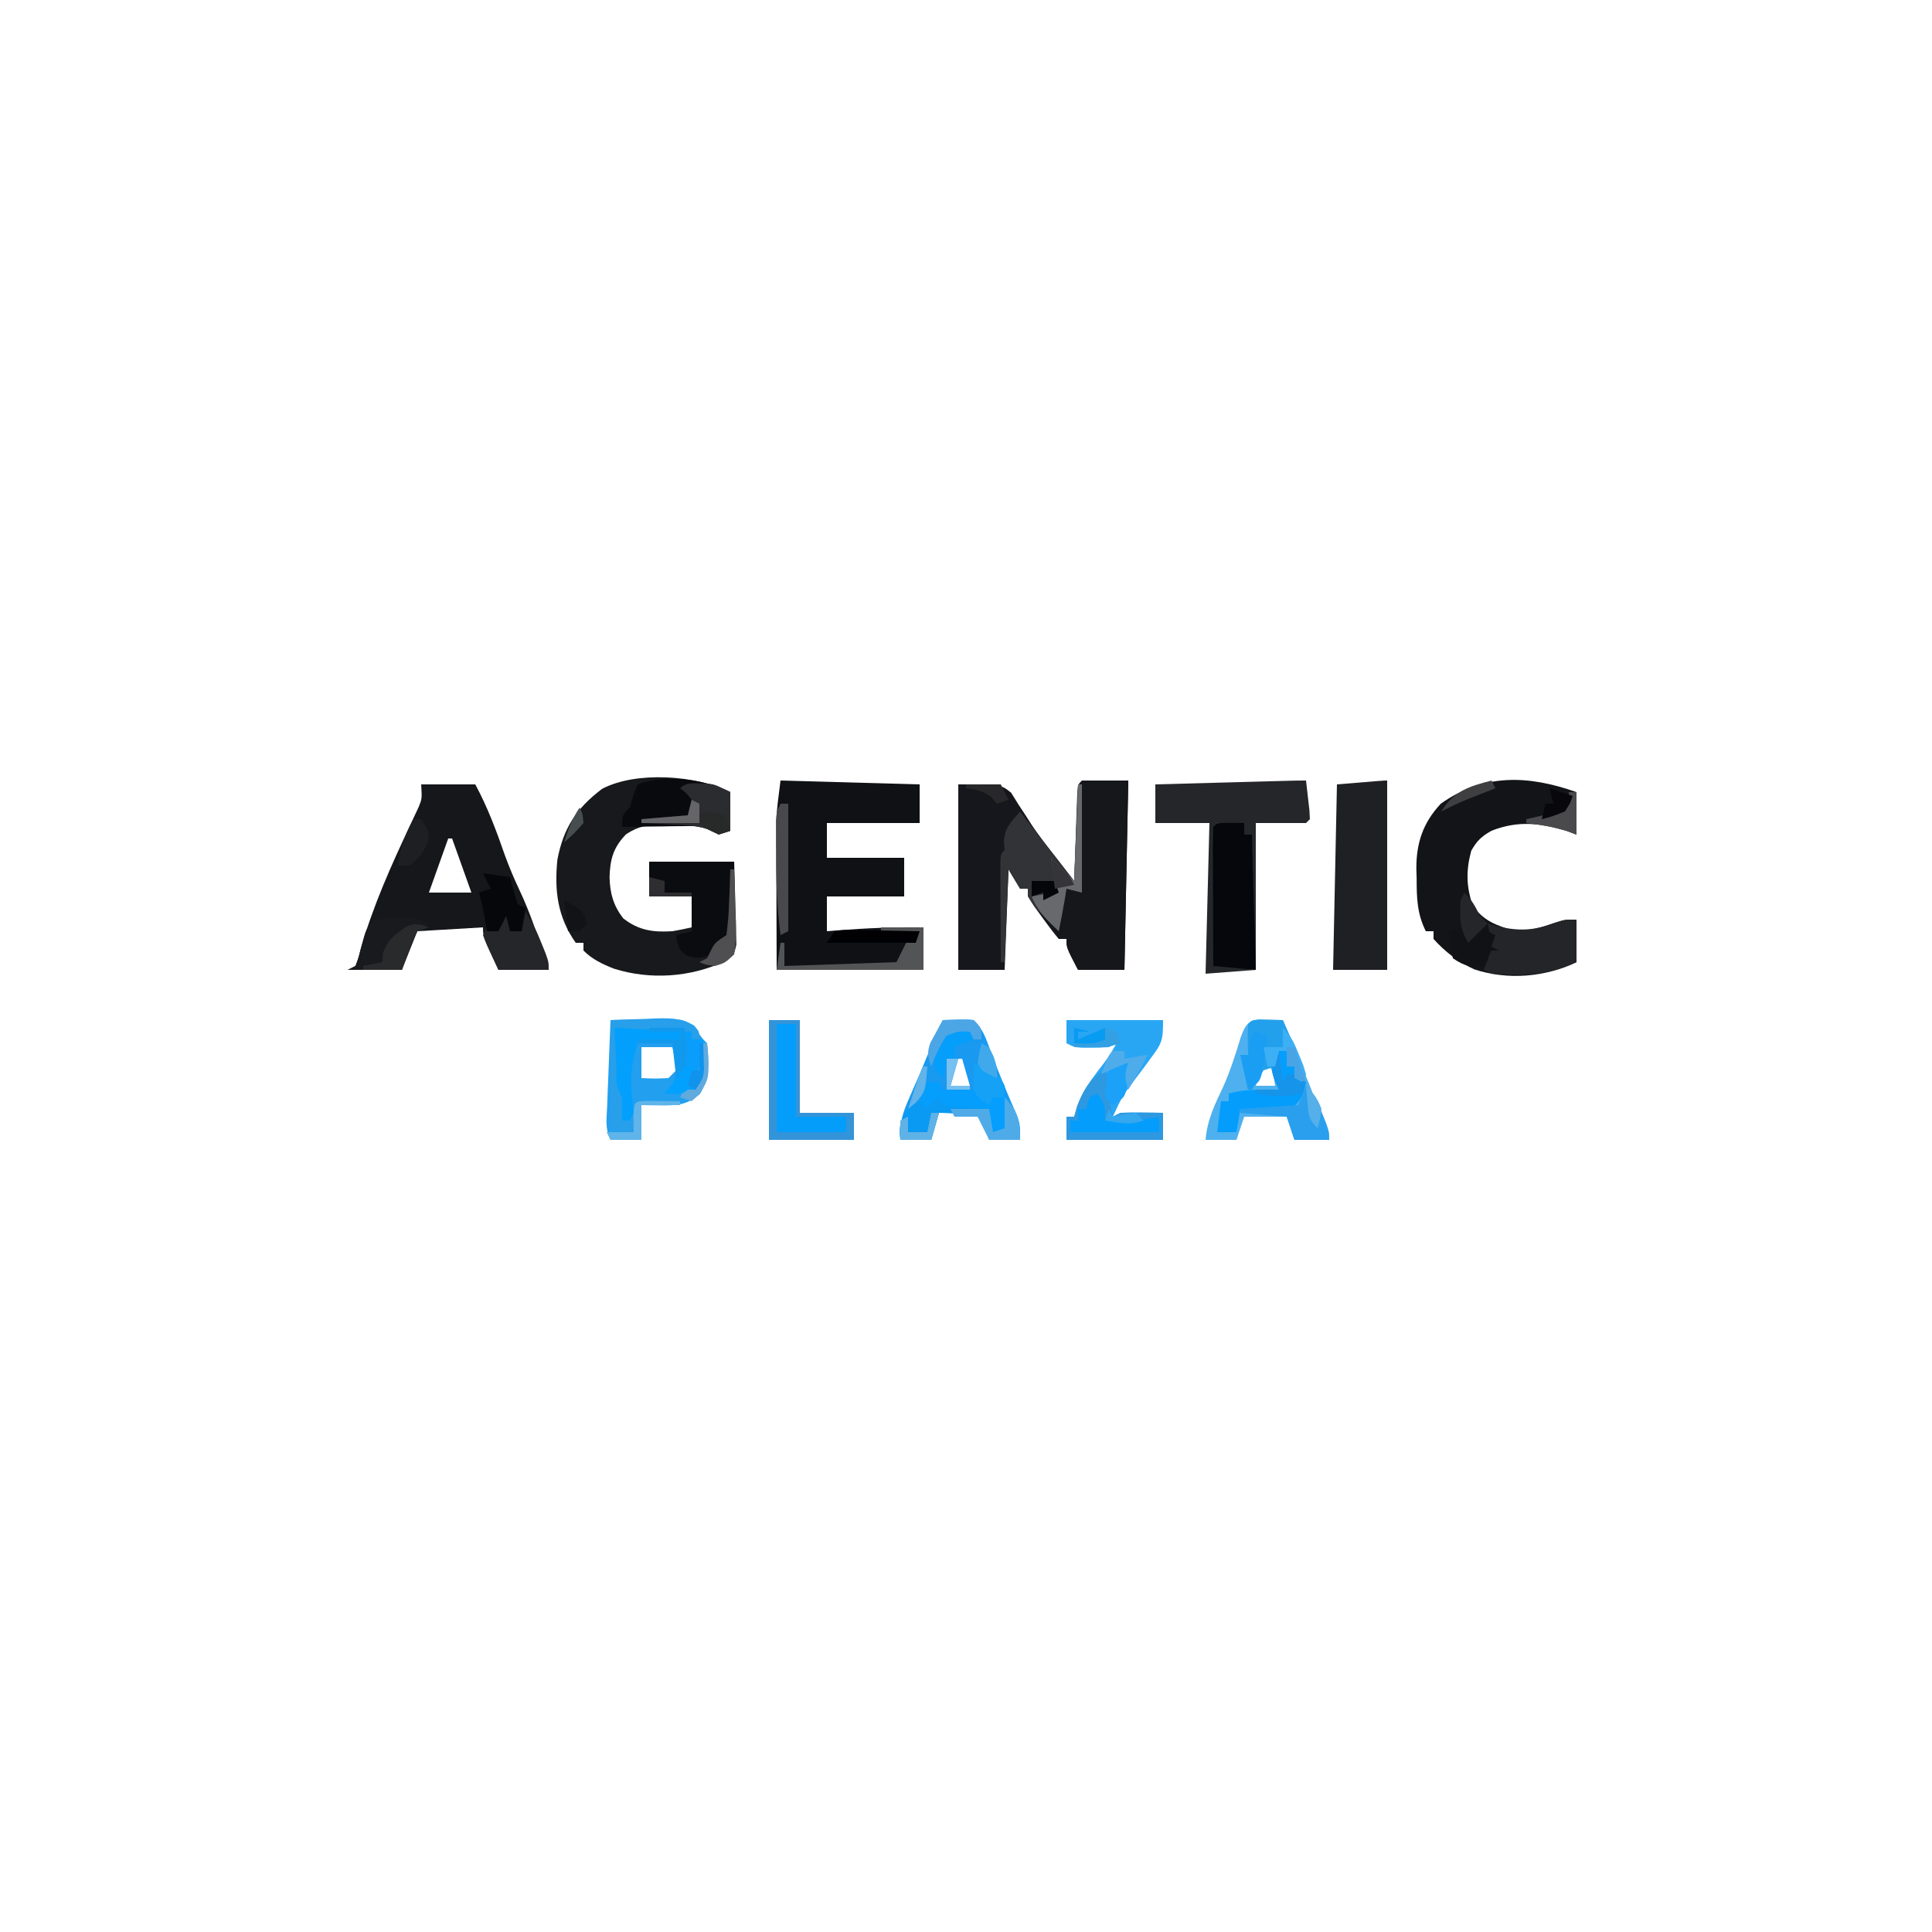 <?xml version="1.0" encoding="UTF-8"?>
<svg version="1.1" xmlns="http://www.w3.org/2000/svg" width="500" height="500">
<path d="M0 0 C3.96 0 7.92 0 12 0 C11.67 16.17 11.34 32.34 11 49 C7.04 49 3.08 49 -1 49 C-4 43.25 -4 43.25 -4 41 C-4.66 41 -5.32 41 -6 41 C-7.445 39.265 -8.809 37.46 -10.125 35.625 C-10.849 34.627 -11.574 33.63 -12.32 32.602 C-14 30 -14 30 -14 28 C-14.66 28 -15.32 28 -16 28 C-16.99 26.35 -17.98 24.7 -19 23 C-19.33 31.58 -19.66 40.16 -20 49 C-23.96 49 -27.92 49 -32 49 C-32 33.16 -32 17.32 -32 1 C-21 1 -21 1 -18.309 3.168 C-17.691 4.164 -17.074 5.161 -16.438 6.188 C-15.37 7.81 -15.37 7.81 -14.281 9.465 C-13.918 10.04 -13.554 10.614 -13.18 11.207 C-11.109 14.354 -8.761 17.287 -6.438 20.25 C-5.581 21.359 -4.726 22.468 -3.871 23.578 C-3.254 24.377 -2.636 25.177 -2 26 C-1.975 25.248 -1.95 24.496 -1.924 23.721 C-1.808 20.335 -1.686 16.949 -1.562 13.562 C-1.523 12.378 -1.484 11.194 -1.443 9.975 C-1.401 8.85 -1.36 7.725 -1.316 6.566 C-1.28 5.524 -1.243 4.482 -1.205 3.408 C-1 1 -1 1 0 0 Z " fill="#15171C" transform="translate(280,202)"/>
<path d="M0 0 C0 3.3 0 6.6 0 10 C-0.99 10.33 -1.98 10.66 -3 11 C-3.548 10.698 -4.096 10.397 -4.66 10.086 C-8.156 8.463 -11.656 8.631 -15.438 8.625 C-16.188 8.601 -16.939 8.576 -17.713 8.551 C-21.646 8.53 -23.552 8.715 -26.953 10.883 C-30.278 14.322 -31.1 17.317 -31.25 22 C-31.132 26.19 -30.297 29.333 -27.688 32.688 C-23.683 35.802 -19.977 36.311 -15 36 C-13.325 35.709 -11.654 35.389 -10 35 C-10 32.36 -10 29.72 -10 27 C-13.63 27 -17.26 27 -21 27 C-21 24.03 -21 21.06 -21 18 C-13.74 18 -6.48 18 1 18 C1.135 21.939 1.234 25.873 1.312 29.812 C1.354 30.932 1.396 32.052 1.439 33.205 C1.456 34.278 1.472 35.351 1.488 36.457 C1.514 37.447 1.541 38.437 1.568 39.456 C1 42 1 42 -1.347 43.772 C-10.299 47.915 -20.628 48.675 -30.125 45.688 C-33.092 44.516 -35.716 43.284 -38 41 C-38 40.34 -38 39.68 -38 39 C-38.66 39 -39.32 39 -40 39 C-44.704 32.324 -45.558 25.558 -44.746 17.473 C-43.188 9.261 -39.822 4.181 -33.195 -0.836 C-24.388 -5.506 -8.763 -4.381 0 0 Z " fill="#17191C" transform="translate(189,205)"/>
<path d="M0 0 C11.88 0.33 23.76 0.66 36 1 C36 4.3 36 7.6 36 11 C28.08 11 20.16 11 12 11 C12 13.97 12 16.94 12 20 C18.6 20 25.2 20 32 20 C32 23.3 32 26.6 32 30 C25.4 30 18.8 30 12 30 C12 32.97 12 35.94 12 39 C12.883 38.928 13.766 38.856 14.676 38.781 C22.145 38.204 29.509 37.899 37 38 C37 41.63 37 45.26 37 49 C24.46 49 11.92 49 -1 49 C-1.023 43.307 -1.043 37.615 -1.055 31.922 C-1.06 29.988 -1.067 28.055 -1.075 26.121 C-1.088 23.33 -1.093 20.54 -1.098 17.75 C-1.103 16.894 -1.108 16.039 -1.113 15.157 C-1.113 14.337 -1.113 13.517 -1.114 12.672 C-1.116 11.961 -1.118 11.251 -1.12 10.519 C-0.952 6.997 -0.437 3.499 0 0 Z " fill="#0F1115" transform="translate(202,202)"/>
<path d="M0 0 C4.62 0 9.24 0 14 0 C17.229 5.98 19.484 12.065 21.711 18.48 C22.861 21.619 24.137 24.604 25.562 27.625 C28.214 33.262 30.132 39.065 32 45 C32.33 45.99 32.66 46.98 33 48 C28.71 48 24.42 48 20 48 C16 39.25 16 39.25 16 37 C7.585 37.495 7.585 37.495 -1 38 C-2.98 42.95 -2.98 42.95 -5 48 C-9.62 48 -14.24 48 -19 48 C-18.01 47.505 -18.01 47.505 -17 47 C-16.262 45.095 -16.262 45.095 -15.688 42.75 C-12.506 31.541 -7.769 20.967 -2.797 10.457 C-2.431 9.667 -2.065 8.877 -1.688 8.062 C-1.361 7.373 -1.035 6.683 -0.699 5.973 C0.223 3.72 0.223 3.72 0 0 Z M7 14 C5.35 18.62 3.7 23.24 2 28 C5.63 28 9.26 28 13 28 C11.35 23.38 9.7 18.76 8 14 C7.67 14 7.34 14 7 14 Z " fill="#15171A" transform="translate(109,203)"/>
<path d="M0 0 C0 3.63 0 7.26 0 11 C-0.804 10.691 -1.609 10.381 -2.438 10.062 C-9.37 7.995 -15.105 7.296 -22 10 C-24.631 11.493 -25.752 12.565 -27.25 15.188 C-28.611 20.291 -28.55 24.381 -26.875 29.312 C-24.041 33.375 -20.848 34.412 -16.25 35.875 C-12.202 36.031 -9.075 34.995 -5.27 33.691 C-3 33 -3 33 0 33 C0 36.63 0 40.26 0 44 C-8.129 47.902 -17.768 48.714 -26.438 45.875 C-30.472 44.054 -34.057 41.302 -37 38 C-37 37.34 -37 36.68 -37 36 C-37.66 36 -38.32 36 -39 36 C-41.307 31.396 -41.367 27.223 -41.375 22.188 C-41.412 21.034 -41.412 21.034 -41.449 19.857 C-41.483 13.164 -39.726 7.912 -35.105 2.977 C-23.969 -4.871 -12.506 -4.414 0 0 Z " fill="#131418" transform="translate(408,205)"/>
<path d="M0 0 C0.194 1.645 0.38 3.291 0.562 4.938 C0.719 6.312 0.719 6.312 0.879 7.715 C0.939 8.846 0.939 8.846 1 10 C0.67 10.33 0.34 10.66 0 11 C-4.29 11 -8.58 11 -13 11 C-13 23.54 -13 36.08 -13 49 C-19.435 49.495 -19.435 49.495 -26 50 C-25.67 37.13 -25.34 24.26 -25 11 C-29.62 11 -34.24 11 -39 11 C-39 7.7 -39 4.4 -39 1 C-33.767 0.857 -28.535 0.715 -23.302 0.573 C-21.521 0.524 -19.74 0.476 -17.959 0.427 C-15.402 0.357 -12.846 0.288 -10.289 0.219 C-9.49 0.197 -8.691 0.175 -7.868 0.152 C-2.228 0 -2.228 0 0 0 Z " fill="#25262A" transform="translate(338,202)"/>
<path d="M0 0 C0 16.17 0 32.34 0 49 C-4.62 49 -9.24 49 -14 49 C-13.67 33.16 -13.34 17.32 -13 1 C-1 0 -1 0 0 0 Z " fill="#1F2023" transform="translate(359,202)"/>
<path d="M0 0 C3.96 0 7.92 0 12 0 C11.67 16.17 11.34 32.34 11 49 C7.04 49 3.08 49 -1 49 C-4 43.25 -4 43.25 -4 41 C-4.66 41 -5.32 41 -6 41 C-7.125 35.375 -7.125 35.375 -6 32 C-5.34 32 -4.68 32 -4 32 C-4 30.68 -4 29.36 -4 28 C-3.01 28 -2.02 28 -1 28 C-0.67 18.76 -0.34 9.52 0 0 Z " fill="#15171B" transform="translate(280,202)"/>
<path d="M0 0 C6.055 -0.195 6.055 -0.195 8 0 C10.463 2.463 11.109 4.606 12.312 7.875 C14.402 13.479 16.669 18.969 19.082 24.441 C20 27 20 27 20 31 C17.36 31 14.72 31 12 31 C11.711 30.031 11.422 29.061 11.125 28.062 C9.364 24.811 9.364 24.811 6.574 24.379 C4.04 24.146 1.545 24.01 -1 24 C-1.66 26.31 -2.32 28.62 -3 31 C-5.64 31 -8.28 31 -11 31 C-11.261 26.898 -10.467 24.179 -8.812 20.438 C-8.36 19.397 -7.908 18.357 -7.441 17.285 C-6.966 16.201 -6.49 15.117 -6 14 C-5.079 11.793 -4.162 9.585 -3.25 7.375 C-1.123 2.246 -1.123 2.246 0 0 Z M4 10 C3.34 12.31 2.68 14.62 2 17 C3.65 17 5.3 17 7 17 C6.34 14.69 5.68 12.38 5 10 C4.67 10 4.34 10 4 10 Z " fill="#1999F0" transform="translate(244,264)"/>
<path d="M0 0 C2.018 0.065 4.036 0.13 6.055 0.195 C7.497 3.672 8.933 7.152 10.367 10.633 C10.973 12.094 10.973 12.094 11.592 13.584 C13.982 19.395 16.142 25.21 18.055 31.195 C15.085 31.195 12.115 31.195 9.055 31.195 C8.395 29.215 7.735 27.235 7.055 25.195 C3.425 25.195 -0.205 25.195 -3.945 25.195 C-4.605 27.175 -5.265 29.155 -5.945 31.195 C-8.585 31.195 -11.225 31.195 -13.945 31.195 C-13.521 25.958 -11.498 21.893 -9.281 17.223 C-7.471 13.121 -6.149 8.913 -4.84 4.629 C-3.809 1.823 -3.122 0.314 0 0 Z M1.055 10.195 C0.395 12.505 -0.265 14.815 -0.945 17.195 C0.705 17.195 2.355 17.195 4.055 17.195 C3.48 13.265 3.48 13.265 1.055 10.195 Z " fill="#4EB0EE" transform="translate(325.945,263.805)"/>
<path d="M0 0 C3.064 -0.135 6.122 -0.234 9.188 -0.312 C10.052 -0.354 10.916 -0.396 11.807 -0.439 C16.433 -0.528 18.328 -0.541 22.051 2.457 C22.694 3.296 23.337 4.135 24 5 C24.33 5.33 24.66 5.66 25 6 C25.551 10.875 25.721 14.783 23.188 19.062 C19.827 22.039 17.13 22.119 12.812 22.062 C11.911 22.053 11.01 22.044 10.082 22.035 C9.395 22.024 8.708 22.012 8 22 C8 24.97 8 27.94 8 31 C5.36 31 2.72 31 0 31 C-1.448 28.104 -1.005 25.688 -0.879 22.461 C-0.831 21.159 -0.782 19.857 -0.732 18.516 C-0.676 17.135 -0.619 15.755 -0.562 14.375 C-0.509 12.987 -0.457 11.599 -0.404 10.211 C-0.274 6.807 -0.139 3.403 0 0 Z M8 7 C8 9.64 8 12.28 8 15 C11.417 15.167 11.417 15.167 15 15 C15.66 14.34 16.32 13.68 17 13 C16.678 9.901 16.678 9.901 16 7 C13.36 7 10.72 7 8 7 Z " fill="#229FEF" transform="translate(158,264)"/>
<path d="M0 0 C8.25 0 16.5 0 25 0 C25 5.234 24.75 5.954 21.812 9.875 C21.177 10.74 20.541 11.605 19.887 12.496 C19.264 13.322 18.641 14.149 18 15 C14.449 19.691 14.449 19.691 12 25 C12.66 24.67 13.32 24.34 14 24 C15.874 23.93 17.75 23.916 19.625 23.938 C21.129 23.951 21.129 23.951 22.664 23.965 C23.435 23.976 24.206 23.988 25 24 C25 26.31 25 28.62 25 31 C16.75 31 8.5 31 0 31 C0 29.02 0 27.04 0 25 C0.66 25 1.32 25 2 25 C2.246 24.129 2.492 23.257 2.746 22.359 C4.083 18.777 5.753 16.284 8.062 13.25 C10.764 9.769 10.764 9.769 13 6 C12.01 6.495 12.01 6.495 11 7 C9.502 7.095 8.001 7.13 6.5 7.125 C5.706 7.128 4.912 7.13 4.094 7.133 C2 7 2 7 0 6 C0 4.02 0 2.04 0 0 Z " fill="#28A6F3" transform="translate(276,264)"/>
<path d="M0 0 C1.134 0.021 2.269 0.041 3.438 0.062 C3.438 1.052 3.438 2.042 3.438 3.062 C4.098 3.062 4.758 3.062 5.438 3.062 C5.768 14.613 6.098 26.163 6.438 38.062 C2.808 37.733 -0.823 37.403 -4.562 37.062 C-4.587 31.954 -4.605 26.845 -4.617 21.737 C-4.622 19.997 -4.629 18.258 -4.638 16.519 C-4.65 14.024 -4.656 11.53 -4.66 9.035 C-4.665 8.253 -4.67 7.471 -4.676 6.665 C-4.676 4.797 -4.624 2.929 -4.562 1.062 C-3.562 0.062 -3.562 0.062 0 0 Z " fill="#06070C" transform="translate(318.562,212.938)"/>
<path d="M0 0 C2.64 0 5.28 0 8 0 C8 7.92 8 15.84 8 24 C12.62 24 17.24 24 22 24 C22 26.31 22 28.62 22 31 C14.74 31 7.48 31 0 31 C0 20.77 0 10.54 0 0 Z " fill="#049EFA" transform="translate(199,264)"/>
<path d="M0 0 C7.26 0 14.52 0 22 0 C21.897 3.094 21.794 6.188 21.688 9.375 C21.65 10.836 21.65 10.836 21.612 12.326 C21.579 13.092 21.546 13.859 21.512 14.648 C21.486 15.434 21.459 16.219 21.432 17.029 C21 19 21 19 18 21 C17.34 21.99 16.68 22.98 16 24 C13.53 25.07 12.391 25.123 9.812 24.312 C8 23 8 23 7.25 20.875 C7.126 19.947 7.126 19.947 7 19 C8.32 18.67 9.64 18.34 11 18 C11 15.03 11 12.06 11 9 C7.37 9 3.74 9 0 9 C0 6.03 0 3.06 0 0 Z " fill="#0B0C10" transform="translate(168,223)"/>
<path d="M0 0 C0.33 0 0.66 0 1 0 C1 9.24 1 18.48 1 28 C-0.32 27.67 -1.64 27.34 -3 27 C-3.217 28.33 -3.217 28.33 -3.438 29.688 C-3.91 32.471 -4.431 35.235 -5 38 C-10.802 32.355 -10.802 32.355 -13 29 C-13 28.34 -13 27.68 -13 27 C-13.66 27 -14.32 27 -15 27 C-15.99 25.35 -16.98 23.7 -18 22 C-18.33 29.92 -18.66 37.84 -19 46 C-19.33 46 -19.66 46 -20 46 C-20.025 42.031 -20.043 38.061 -20.055 34.092 C-20.06 32.741 -20.067 31.39 -20.075 30.038 C-20.088 28.1 -20.093 26.161 -20.098 24.223 C-20.103 23.055 -20.108 21.887 -20.114 20.684 C-20 18 -20 18 -19 17 C-19.062 16.258 -19.124 15.515 -19.188 14.75 C-18.94 11.119 -17.317 9.713 -15 7 C-14.325 7.88 -13.649 8.761 -12.953 9.668 C-12.052 10.841 -11.151 12.014 -10.25 13.188 C-9.585 14.055 -9.585 14.055 -8.906 14.939 C-8.468 15.51 -8.03 16.08 -7.578 16.668 C-7.18 17.186 -6.782 17.705 -6.372 18.239 C-4.603 20.51 -2.798 22.752 -1 25 C-0.67 16.75 -0.34 8.5 0 0 Z " fill="#323337" transform="translate(279,203)"/>
<path d="M0 0 C0 3.3 0 6.6 0 10 C-3 11 -3 11 -4.876 10.075 C-5.577 9.72 -6.278 9.365 -7 9 C-9.415 8.727 -9.415 8.727 -11.984 8.805 C-13.386 8.814 -13.386 8.814 -14.816 8.824 C-16.269 8.849 -16.269 8.849 -17.75 8.875 C-18.734 8.884 -19.717 8.893 -20.73 8.902 C-23.154 8.926 -25.577 8.959 -28 9 C-28 6 -28 6 -26 4 C-25.711 2.989 -25.422 1.979 -25.125 0.938 C-24.754 -0.032 -24.383 -1.001 -24 -2 C-16.722 -4.731 -6.684 -3.342 0 0 Z " fill="#090A0E" transform="translate(189,205)"/>
<path d="M0 0 C0 3.63 0 7.26 0 11 C-7.237 14.474 -14.05 14.543 -22 14 C-22.66 13.67 -23.32 13.34 -24 13 C-23.649 12.134 -23.299 11.268 -22.938 10.375 C-21.931 6.752 -22.139 4.615 -23 1 C-22.394 1.179 -21.788 1.358 -21.164 1.543 C-15.059 3.093 -11.039 2.908 -5.129 0.727 C-3 0 -3 0 0 0 Z " fill="#242529" transform="translate(408,238)"/>
<path d="M0 0 C2.958 -0.027 5.917 -0.047 8.875 -0.062 C9.717 -0.071 10.559 -0.079 11.426 -0.088 C12.231 -0.091 13.037 -0.094 13.867 -0.098 C14.983 -0.106 14.983 -0.106 16.121 -0.114 C18 0 18 0 20 1 C20 1.66 20 2.32 20 3 C20.99 3 21.98 3 23 3 C23.054 4.604 23.093 6.208 23.125 7.812 C23.148 8.706 23.171 9.599 23.195 10.52 C23 13 23 13 21 16 C19.055 16.512 19.055 16.512 16.875 16.688 C15.596 16.791 14.318 16.894 13 17 C13.516 16.526 14.031 16.051 14.562 15.562 C16.798 11.578 15.719 8.446 15 4 C11.7 4 8.4 4 5 4 C4.028 13.022 4.028 13.022 5 22 C4.67 22.66 4.34 23.32 4 24 C3.34 24 2.68 24 2 24 C0.155 18.529 -0.253 13.812 -0.125 8.062 C-0.116 7.283 -0.107 6.504 -0.098 5.701 C-0.074 3.801 -0.038 1.9 0 0 Z " fill="#099EFB" transform="translate(159,266)"/>
<path d="M0 0 C1.245 2.49 1 4.226 1 7 C1.297 8.673 1.621 10.343 2 12 C2.66 11.67 3.32 11.34 4 11 C5.874 10.93 7.75 10.916 9.625 10.938 C11.129 10.951 11.129 10.951 12.664 10.965 C13.435 10.976 14.206 10.988 15 11 C15 13.31 15 15.62 15 18 C6.75 18 -1.5 18 -10 18 C-10 16.02 -10 14.04 -10 12 C-9.34 12 -8.68 12 -8 12 C-7.753 11.113 -7.505 10.226 -7.25 9.312 C-5.743 5.32 -3.919 1.959 0 0 Z " fill="#2E98E0" transform="translate(286,277)"/>
<path d="M0 0 C0.66 0 1.32 0 2 0 C2 1.32 2 2.64 2 4 C2.66 4 3.32 4 4 4 C4 4.99 4 5.98 4 7 C4.99 7.33 5.98 7.66 7 8 C6.434 11.285 5.713 13.01 3 15 C-0.137 15.293 -0.137 15.293 -3.688 15.188 C-5.457 15.147 -5.457 15.147 -7.262 15.105 C-8.165 15.071 -9.069 15.036 -10 15 C-10.33 16.98 -10.66 18.96 -11 21 C-12.65 21 -14.3 21 -16 21 C-15.67 18.36 -15.34 15.72 -15 13 C-14.34 13 -13.68 13 -13 13 C-13 12.34 -13 11.68 -13 11 C-8.652 9.8 -4.492 10 0 10 C-0.351 9.237 -0.701 8.474 -1.062 7.688 C-2 5 -2 5 -1 2 C-0.67 1.34 -0.34 0.68 0 0 Z " fill="#049DFB" transform="translate(331,272)"/>
<path d="M0 0 C-0.99 0.66 -1.98 1.32 -3 2 C-4.228 4.406 -4.228 4.406 -5.188 7.125 C-5.786 8.734 -6.384 10.342 -7 12 C-11.62 12 -16.24 12 -21 12 C-20.34 11.67 -19.68 11.34 -19 11 C-18.163 8.721 -18.163 8.721 -17.5 6.062 C-16.217 1.217 -16.217 1.217 -14 -1 C-13.67 -1 -13.34 -1 -13 -1 C-11.948 -1.206 -10.896 -1.413 -9.812 -1.625 C-5.848 -2.015 -3.635 -1.507 0 0 Z " fill="#181A1D" transform="translate(111,239)"/>
<path d="M0 0 C2.64 0 5.28 0 8 0 C8 7.92 8 15.84 8 24 C12.62 24 17.24 24 22 24 C22 26.31 22 28.62 22 31 C14.74 31 7.48 31 0 31 C0 20.77 0 10.54 0 0 Z M2 1 C2 10.24 2 19.48 2 29 C7.94 29 13.88 29 20 29 C20 27.68 20 26.36 20 25 C15.71 25 11.42 25 7 25 C7 17.08 7 9.16 7 1 C5.35 1 3.7 1 2 1 Z " fill="#3394D9" transform="translate(199,264)"/>
<path d="M0 0 C2.051 0.033 4.102 0.065 6.152 0.098 C7.183 2.385 8.202 4.677 9.215 6.973 C9.509 7.624 9.804 8.275 10.107 8.945 C10.849 10.638 11.507 12.366 12.152 14.098 C11.822 14.758 11.492 15.418 11.152 16.098 C10.492 15.768 9.832 15.438 9.152 15.098 C9.152 14.108 9.152 13.118 9.152 12.098 C8.492 12.098 7.832 12.098 7.152 12.098 C7.152 10.778 7.152 9.458 7.152 8.098 C6.492 8.098 5.832 8.098 5.152 8.098 C5.049 8.737 4.946 9.376 4.84 10.035 C4.613 10.716 4.386 11.396 4.152 12.098 C3.162 12.428 2.172 12.758 1.152 13.098 C0.111 14.739 -0.893 16.405 -1.848 18.098 C-2.178 18.098 -2.508 18.098 -2.848 18.098 C-3.508 15.128 -4.168 12.158 -4.848 9.098 C-4.188 9.098 -3.528 9.098 -2.848 9.098 C-2.868 7.798 -2.889 6.499 -2.91 5.16 C-2.932 3.806 -2.919 2.45 -2.848 1.098 C-1.848 0.098 -1.848 0.098 0 0 Z " fill="#23A0EC" transform="translate(325.848,263.902)"/>
<path d="M0 0 C6.875 3.75 6.875 3.75 8 6 C8.229 8.037 8.41 10.08 8.562 12.125 C8.688 13.769 8.688 13.769 8.816 15.445 C8.877 16.288 8.938 17.131 9 18 C7.68 18 6.36 18 5 18 C4.67 16.02 4.34 14.04 4 12 C2.61 12.017 2.61 12.017 1.191 12.035 C-0.006 12.044 -1.204 12.053 -2.438 12.062 C-3.632 12.074 -4.827 12.086 -6.059 12.098 C-9 12 -9 12 -10 11 C-10.99 11.33 -11.98 11.66 -13 12 C-13.625 10.188 -13.625 10.188 -14 8 C-13.34 7.01 -12.68 6.02 -12 5 C-11.01 5 -10.02 5 -9 5 C-8.67 5.66 -8.34 6.32 -8 7 C-5.36 7 -2.72 7 0 7 C0 4.69 0 2.38 0 0 Z " fill="#059EFC" transform="translate(252,275)"/>
<path d="M0 0 C1.8 2.7 2.934 5.067 4.125 8.062 C4.478 8.94 4.831 9.818 5.195 10.723 C6 13 6 13 6 15 C1.71 15 -2.58 15 -7 15 C-10.223 8.164 -10.223 8.164 -11 6 C-10.67 5.34 -10.34 4.68 -10 4 C-8.667 3.667 -7.333 3.333 -6 3 C-5.67 2.34 -5.34 1.68 -5 1 C-4.34 1.33 -3.68 1.66 -3 2 C-3.33 2.99 -3.66 3.98 -4 5 C-3.01 5 -2.02 5 -1 5 C-0.67 3.35 -0.34 1.7 0 0 Z " fill="#252629" transform="translate(136,236)"/>
<path d="M0 0 C0.33 0.66 0.66 1.32 1 2 C3.816 2.469 3.816 2.469 7.062 2.625 C8.72 2.737 8.72 2.737 10.41 2.852 C11.265 2.901 12.119 2.95 13 3 C13.33 4.98 13.66 6.96 14 9 C14.99 8.67 15.98 8.34 17 8 C17 5.36 17 2.72 17 0 C20.363 3.363 21 6.288 21 11 C18.36 11 15.72 11 13 11 C12.711 10.031 12.422 9.061 12.125 8.062 C10.364 4.811 10.364 4.811 7.574 4.379 C5.04 4.146 2.545 4.01 0 4 C-0.66 6.31 -1.32 8.62 -2 11 C-4.64 11 -7.28 11 -10 11 C-10.403 7.477 -10.134 6.201 -8.125 3.188 C-7.073 2.105 -7.073 2.105 -6 1 C-5.34 1 -4.68 1 -4 1 C-4 1.66 -4 2.32 -4 3 C-2.68 2.01 -1.36 1.02 0 0 Z " fill="#0A99F3" transform="translate(243,284)"/>
<path d="M0 0 C2.105 0.23 2.105 0.23 6.105 2.23 C6.105 5.53 6.105 8.83 6.105 12.23 C5.115 12.56 4.125 12.89 3.105 13.23 C2.278 12.786 2.278 12.786 1.434 12.332 C-1.972 10.721 -5.441 10.763 -9.145 10.605 C-9.89 10.567 -10.635 10.528 -11.402 10.488 C-13.233 10.394 -15.064 10.311 -16.895 10.23 C-16.895 9.9 -16.895 9.57 -16.895 9.23 C-10.955 8.735 -10.955 8.735 -4.895 8.23 C-4.565 6.91 -4.235 5.59 -3.895 4.23 C-5.249 2.459 -5.249 2.459 -6.895 1.23 C-5.037 -0.627 -2.47 0.051 0 0 Z " fill="#2B2C2F" transform="translate(182.895,202.77)"/>
<path d="M0 0 C5.778 -0.097 11.276 0.167 17 1 C17 1.66 17 2.32 17 3 C11.555 3.495 11.555 3.495 6 4 C4.202 9.71 3.937 13.974 4.809 19.898 C5 22 5 22 4 24 C3.34 24 2.68 24 2 24 C0.155 18.529 -0.253 13.812 -0.125 8.062 C-0.116 7.283 -0.107 6.504 -0.098 5.701 C-0.074 3.801 -0.038 1.9 0 0 Z " fill="#02A0FC" transform="translate(159,266)"/>
<path d="M0 0 C2 3 2 3 2 7 C6.833 7.083 11.237 6.953 16 6 C16 7.32 16 8.64 16 10 C8.41 10 0.82 10 -7 10 C-7 9.01 -7 8.02 -7 7 C-6.34 7 -5.68 7 -5 7 C-5 6.01 -5 5.02 -5 4 C-4.34 4 -3.68 4 -3 4 C-2.67 3.01 -2.34 2.02 -2 1 C-1.34 0.67 -0.68 0.34 0 0 Z " fill="#059DFB" transform="translate(284,283)"/>
<path d="M0 0 C2.31 0.33 4.62 0.66 7 1 C7.289 2.134 7.577 3.269 7.875 4.438 C8.246 5.613 8.617 6.789 9 8 C9.66 8.33 10.32 8.66 11 9 C10.67 10.98 10.34 12.96 10 15 C9.01 15 8.02 15 7 15 C6.67 13.68 6.34 12.36 6 11 C5.34 12.32 4.68 13.64 4 15 C3.01 15 2.02 15 1 15 C0.783 13.639 0.783 13.639 0.562 12.25 C0.136 9.785 -0.351 7.412 -1 5 C-0.01 4.67 0.98 4.34 2 4 C1.34 2.68 0.68 1.36 0 0 Z " fill="#05070B" transform="translate(125,226)"/>
<path d="M0 0 C3.053 -0.062 6.105 -0.124 9.25 -0.188 C10.683 -0.228 10.683 -0.228 12.146 -0.27 C18.376 -0.332 18.376 -0.332 21.609 1.387 C23 3 23 3 23 5 C22.34 5 21.68 5 21 5 C21 4.34 21 3.68 21 3 C14.4 2.67 7.8 2.34 1 2 C1.144 4.784 1.289 7.569 1.438 10.438 C1.481 11.316 1.524 12.194 1.568 13.099 C1.427 16.86 1.427 16.86 3 20 C3.041 22 3.043 24 3 26 C3.66 26 4.32 26 5 26 C5.33 25.34 5.66 24.68 6 24 C6 25.65 6 27.3 6 29 C4.02 29 2.04 29 0 29 C0 19.43 0 9.86 0 0 Z " fill="#289FEA" transform="translate(158,264)"/>
<path d="M0 0 C2.256 2.256 2.966 4.046 4.125 7 C4.478 7.887 4.831 8.774 5.195 9.688 C6 12 6 12 6 14 C3.03 14 0.06 14 -3 14 C-3.66 12.02 -4.32 10.04 -5 8 C-8.96 7.67 -12.92 7.34 -17 7 C-17 6.67 -17 6.34 -17 6 C-12.05 5.67 -7.1 5.34 -2 5 C-1.34 3.35 -0.68 1.7 0 0 Z " fill="#299FEE" transform="translate(338,281)"/>
<path d="M0 0 C0.33 0 0.66 0 1 0 C1 9.24 1 18.48 1 28 C-0.32 27.67 -1.64 27.34 -3 27 C-3.217 28.33 -3.217 28.33 -3.438 29.688 C-3.91 32.471 -4.431 35.235 -5 38 C-7.964 35.192 -10.445 32.817 -12 29 C-10.793 28.783 -10.793 28.783 -9.562 28.562 C-7.079 28.259 -7.079 28.259 -6 27 C-6.102 25.086 -6.102 25.086 -6.438 22.938 C-6.623 21.638 -6.809 20.339 -7 19 C-5 21 -3 23 -1 25 C-0.67 16.75 -0.34 8.5 0 0 Z " fill="#68696C" transform="translate(279,203)"/>
<path d="M0 0 C0.66 0 1.32 0 2 0 C2 10.89 2 21.78 2 33 C1.01 33.495 1.01 33.495 0 34 C-0.919 26.987 -1.152 20.131 -1.125 13.062 C-1.129 12.023 -1.133 10.983 -1.137 9.912 C-1.135 8.921 -1.134 7.931 -1.133 6.91 C-1.131 5.566 -1.131 5.566 -1.129 4.196 C-1 2 -1 2 0 0 Z " fill="#49494B" transform="translate(202,208)"/>
<path d="M0 0 C3.63 0 7.26 0 11 0 C11 3.63 11 7.26 11 11 C-1.54 11 -14.08 11 -27 11 C-26.67 8.69 -26.34 6.38 -26 4 C-25.67 4 -25.34 4 -25 4 C-25 5.98 -25 7.96 -25 10 C-15.43 9.67 -5.86 9.34 4 9 C4.99 7.02 5.98 5.04 7 3 C7.66 3 8.32 3 9 3 C9.33 2.34 9.66 1.68 10 1 C6.7 1 3.4 1 0 1 C0 0.67 0 0.34 0 0 Z " fill="#535456" transform="translate(228,240)"/>
<path d="M0 0 C0.66 0 1.32 0 2 0 C2 0.66 2 1.32 2 2 C2.66 2.33 3.32 2.66 4 3 C3.67 3.99 3.34 4.98 3 6 C3.66 6.33 4.32 6.66 5 7 C4.34 7 3.68 7 3 7 C2.34 8.32 1.68 9.64 1 11 C-2.716 11.201 -3.772 11.152 -7 9 C-7.688 5.375 -7.688 5.375 -8 2 C-7.01 1.67 -6.02 1.34 -5 1 C-4.01 1.99 -3.02 2.98 -2 4 C-1.34 2.68 -0.68 1.36 0 0 Z " fill="#101216" transform="translate(383,239)"/>
<path d="M0 0 C-0.99 0.33 -1.98 0.66 -3 1 C-4.245 3.323 -4.245 3.323 -5.188 6.062 C-5.532 6.982 -5.876 7.901 -6.23 8.848 C-6.484 9.558 -6.738 10.268 -7 11 C-10.3 11 -13.6 11 -17 11 C-17 10.67 -17 10.34 -17 10 C-15.35 9.67 -13.7 9.34 -12 9 C-11.979 8.278 -11.959 7.556 -11.938 6.812 C-10.723 3.168 -8.921 2.019 -5.887 -0.18 C-3.523 -1.207 -2.381 -0.852 0 0 Z " fill="#292A2C" transform="translate(111,240)"/>
<path d="M0 0 C3.363 3.363 4 6.288 4 11 C1.36 11 -1.28 11 -4 11 C-5.485 8.03 -5.485 8.03 -7 5 C-8.98 5 -10.96 5 -13 5 C-13.33 4.34 -13.66 3.68 -14 3 C-10.7 3 -7.4 3 -4 3 C-3.67 4.98 -3.34 6.96 -3 9 C-2.01 8.67 -1.02 8.34 0 8 C0 5.36 0 2.72 0 0 Z " fill="#4FABE8" transform="translate(260,284)"/>
<path d="M0 0 C0.66 0 1.32 0 2 0 C2 1.32 2 2.64 2 4 C2.66 4 3.32 4 4 4 C4 4.99 4 5.98 4 7 C4.99 7.33 5.98 7.66 7 8 C6.67 8.99 6.34 9.98 6 11 C1.744 12.161 -1.684 11.762 -6 11 C-6 10.67 -6 10.34 -6 10 C-4.02 10 -2.04 10 0 10 C-0.351 9.237 -0.701 8.474 -1.062 7.688 C-2 5 -2 5 -1 2 C-0.67 1.34 -0.34 0.68 0 0 Z " fill="#1594EA" transform="translate(331,272)"/>
<path d="M0 0 C0.99 0.33 1.98 0.66 3 1 C2.745 2.96 2.471 4.918 2.188 6.875 C2.037 7.966 1.886 9.056 1.73 10.18 C1 13 1 13 -2 15 C-2.66 12.03 -3.32 9.06 -4 6 C-3.34 6 -2.68 6 -2 6 C-1.856 5.196 -1.711 4.391 -1.562 3.562 C-1 1 -1 1 0 0 Z " fill="#199EF4" transform="translate(325,267)"/>
<path d="M0 0 C0.66 0 1.32 0 2 0 C4 3 4 3 3.875 5.438 C2.817 8.537 1.552 9.973 -1 12 C-1.99 12 -2.98 12 -4 12 C-3.457 7.435 -2.205 4.027 0 0 Z " fill="#1E1F22" transform="translate(107,212)"/>
<path d="M0 0 C0.33 0 0.66 0 1 0 C1.145 3.604 1.234 7.207 1.312 10.812 C1.375 12.349 1.375 12.349 1.439 13.916 C1.485 16.695 1.478 19.262 1 22 C-1.375 24.219 -1.375 24.219 -4 25 C-6.312 24.688 -6.312 24.688 -8 24 C-7.34 23.67 -6.68 23.34 -6 23 C-5.691 22.361 -5.381 21.721 -5.062 21.062 C-4 19 -4 19 -1 17 C-0.616 14.064 -0.396 11.32 -0.312 8.375 C-0.278 7.573 -0.244 6.771 -0.209 5.945 C-0.126 3.964 -0.062 1.982 0 0 Z " fill="#4F4F51" transform="translate(189,225)"/>
<path d="M0 0 C0 0.66 0 1.32 0 2 C-1.65 2.66 -3.3 3.32 -5 4 C-5 4.99 -5 5.98 -5 7 C-5.66 7 -6.32 7 -7 7 C-7.33 8.65 -7.66 10.3 -8 12 C-10 10 -10 10 -10.312 7.688 C-9.936 4.449 -8.897 2.627 -7 0 C-4.333 -1.333 -2.833 -0.671 0 0 Z " fill="#059EFB" transform="translate(252,267)"/>
<path d="M0 0 C2.247 -0.341 2.247 -0.341 5.008 -0.293 C5.994 -0.283 6.98 -0.274 7.996 -0.264 C9.029 -0.239 10.061 -0.213 11.125 -0.188 C12.685 -0.167 12.685 -0.167 14.277 -0.146 C16.852 -0.111 19.426 -0.062 22 0 C21.67 0.99 21.34 1.98 21 3 C13.41 3 5.82 3 -2 3 C-1.34 2.01 -0.68 1.02 0 0 Z " fill="#010104" transform="translate(216,241)"/>
<path d="M0 0 C0.99 0.33 1.98 0.66 3 1 C2.913 2.459 2.805 3.918 2.688 5.375 C2.629 6.187 2.571 6.999 2.512 7.836 C2 10 2 10 -1 12 C-1.66 11.34 -2.32 10.68 -3 10 C-2.967 7.271 -2.436 4.703 -2 2 C-1.34 2 -0.68 2 0 2 C0 1.34 0 0.68 0 0 Z " fill="#1BA1F7" transform="translate(289,274)"/>
<path d="M0 0 C0.66 0 1.32 0 2 0 C2 3.63 2 7.26 2 11 C1.154 10.691 0.309 10.381 -0.562 10.062 C-4.05 8.985 -7.382 8.434 -11 8 C-11 7.67 -11 7.34 -11 7 C-9.742 6.711 -8.484 6.423 -7.188 6.125 C-4.146 5.427 -2.693 4.796 0 3 C0 2.01 0 1.02 0 0 Z " fill="#4A4A4D" transform="translate(406,205)"/>
<path d="M0 0 C2.25 2.25 3.005 4.063 4.188 7 C4.552 7.887 4.917 8.774 5.293 9.688 C6 12 6 12 5 14 C4.34 13.67 3.68 13.34 3 13 C3 12.01 3 11.02 3 10 C2.34 10 1.68 10 1 10 C1 8.68 1 7.36 1 6 C0.34 6 -0.32 6 -1 6 C-1.33 7.32 -1.66 8.64 -2 10 C-2.66 10 -3.32 10 -4 10 C-4.33 8.35 -4.66 6.7 -5 5 C-3.35 5 -1.7 5 0 5 C0 3.35 0 1.7 0 0 Z " fill="#3DAFF4" transform="translate(332,266)"/>
<path d="M0 0 C4.845 2.378 4.845 2.378 7 4 C7.938 6.75 7.938 6.75 8 9 C7.01 9 6.02 9 5 9 C4.67 9.66 4.34 10.32 4 11 C1 9 1 9 0 7 C-0.04 4.667 -0.043 2.333 0 0 Z " fill="#15A1F5" transform="translate(252,275)"/>
<path d="M0 0 C2.97 0 5.94 0 9 0 C10.159 4.251 9.909 7.701 9 12 C8.01 12.495 8.01 12.495 7 13 C6.67 10.03 6.34 7.06 6 4 C3.03 4 0.06 4 -3 4 C-3 3.67 -3 3.34 -3 3 C0.63 3 4.26 3 8 3 C8 2.34 8 1.68 8 1 C5.36 1 2.72 1 0 1 C0 0.67 0 0.34 0 0 Z " fill="#1199EE" transform="translate(168,266)"/>
<path d="M0 0 C6.055 -0.195 6.055 -0.195 8 0 C10 2 10 2 10 5 C9.34 5 8.68 5 8 5 C7.67 4.34 7.34 3.68 7 3 C4.121 2.865 4.121 2.865 1 4 C-0.747 6.504 -1.9 9.16 -3 12 C-3.883 9.533 -4.131 8.361 -3.223 5.859 C-2.84 5.163 -2.457 4.467 -2.062 3.75 C-1.682 3.044 -1.302 2.337 -0.91 1.609 C-0.61 1.078 -0.309 0.547 0 0 Z " fill="#4CA6E6" transform="translate(244,264)"/>
<path d="M0 0 C1.514 0.017 1.514 0.017 3.059 0.035 C4.071 0.044 5.082 0.053 6.125 0.062 C7.299 0.08 7.299 0.08 8.496 0.098 C8.496 0.428 8.496 0.758 8.496 1.098 C5.196 1.098 1.896 1.098 -1.504 1.098 C-1.504 4.068 -1.504 7.038 -1.504 10.098 C-4.144 10.098 -6.784 10.098 -9.504 10.098 C-9.834 9.438 -10.164 8.778 -10.504 8.098 C-8.194 8.098 -5.884 8.098 -3.504 8.098 C-3.525 6.963 -3.545 5.829 -3.566 4.66 C-3.487 0.136 -3.487 0.136 0 0 Z " fill="#5FB4E9" transform="translate(167.504,284.902)"/>
<path d="M0 0 C1.973 1.973 2.771 3.543 4 6 C4.66 6.66 5.32 7.32 6 8 C4.333 9.667 2.667 11.333 1 13 C-1.328 9.362 -1.236 6.24 -1 2 C-0.67 1.34 -0.34 0.68 0 0 Z " fill="#242629" transform="translate(379,231)"/>
<path d="M0 0 C0.99 0 1.98 0 3 0 C3 0.66 3 1.32 3 2 C4.98 1.67 6.96 1.34 9 1 C7.502 4.112 5.801 7.053 4 10 C2.956 6.867 3.066 6.01 4 3 C0.455 4.398 0.455 4.398 -3 6 C-1.125 1.125 -1.125 1.125 0 0 Z " fill="#4FACEA" transform="translate(288,272)"/>
<path d="M0 0 C0.66 0 1.32 0 2 0 C1.34 2.31 0.68 4.62 0 7 C-2.64 7 -5.28 7 -8 7 C-8 5.35 -8 3.7 -8 2 C-7.34 1.67 -6.68 1.34 -6 1 C-6 2.32 -6 3.64 -6 5 C-4.35 5 -2.7 5 -1 5 C-0.67 3.35 -0.34 1.7 0 0 Z " fill="#5FB2E5" transform="translate(241,288)"/>
<path d="M0 0 C1.98 0.66 3.96 1.32 6 2 C5.375 3.875 5.375 3.875 4 6 C0.875 7.25 0.875 7.25 -2 8 C-1.67 6.68 -1.34 5.36 -1 4 C-0.34 4 0.32 4 1 4 C0.67 2.68 0.34 1.36 0 0 Z " fill="#08080C" transform="translate(401,204)"/>
<path d="M0 0 C4.875 2.625 4.875 2.625 6 6 C5.34 6.66 4.68 7.32 4 8 C3.01 8 2.02 8 1 8 C0.67 5.36 0.34 2.72 0 0 Z " fill="#121316" transform="translate(146,233)"/>
<path d="M0 0 C0.33 1.32 0.66 2.64 1 4 C-2 5 -2 5 -4.688 3.688 C-5.451 3.131 -6.214 2.574 -7 2 C-7 1.34 -7 0.68 -7 0 C-4.333 -1.333 -2.833 -0.671 0 0 Z " fill="#282929" transform="translate(188,211)"/>
<path d="M0 0 C0.66 0.33 1.32 0.66 2 1 C2 2.65 2 4.3 2 6 C-2.95 6 -7.9 6 -13 6 C-13 5.67 -13 5.34 -13 5 C-7.06 4.505 -7.06 4.505 -1 4 C-0.67 2.68 -0.34 1.36 0 0 Z " fill="#656568" transform="translate(179,207)"/>
<path d="M0 0 C1.32 0.33 2.64 0.66 4 1 C4 1.99 4 2.98 4 4 C6.31 4 8.62 4 11 4 C11 4.33 11 4.66 11 5 C7.37 5 3.74 5 0 5 C0 3.35 0 1.7 0 0 Z " fill="#2E2E30" transform="translate(168,227)"/>
<path d="M0 0 C0.33 0.66 0.66 1.32 1 2 C0.325 2.266 -0.351 2.531 -1.047 2.805 C-2.385 3.334 -2.385 3.334 -3.75 3.875 C-4.632 4.223 -5.513 4.571 -6.422 4.93 C-8.674 5.865 -10.836 6.878 -13 8 C-9.676 2.653 -5.801 1.525 0 0 Z " fill="#3F3F42" transform="translate(386,202)"/>
<path d="M0 0 C0.33 0 0.66 0 1 0 C1.63 9.015 1.63 9.015 -1 13.125 C-1.66 13.744 -2.32 14.363 -3 15 C-3.99 14.67 -4.98 14.34 -6 14 C-5.67 13.34 -5.34 12.68 -5 12 C-4.01 12 -3.02 12 -2 12 C-1.34 8.04 -0.68 4.08 0 0 Z " fill="#60AADE" transform="translate(182,270)"/>
<path d="M0 0 C0.66 0 1.32 0 2 0 C2.125 2.375 2.125 2.375 2 5 C0 7 0 7 -2.625 7.125 C-3.409 7.084 -4.192 7.043 -5 7 C-4.361 6.216 -3.721 5.433 -3.062 4.625 C-1.019 2.205 -1.019 2.205 0 0 Z " fill="#02A1FE" transform="translate(177,276)"/>
<path d="M0 0 C2 1 2 1 3.125 3.375 C4 6 4 6 4 9 C0.125 7.25 0.125 7.25 -1 5 C-0.721 3.323 -0.392 1.654 0 0 Z " fill="#40A9EB" transform="translate(254,270)"/>
<path d="M0 0 C2.97 0 5.94 0 9 0 C9.66 1.32 10.32 2.64 11 4 C10.01 4.33 9.02 4.66 8 5 C7.608 4.526 7.216 4.051 6.812 3.562 C4.592 1.648 2.866 1.387 0 1 C0 0.67 0 0.34 0 0 Z " fill="#28282A" transform="translate(250,203)"/>
<path d="M0 0 C0.99 0.33 1.98 0.66 3 1 C3.33 1.99 3.66 2.98 4 4 C1.118 4.961 -0.699 5.106 -3.688 5.062 C-4.9 5.049 -4.9 5.049 -6.137 5.035 C-7.059 5.018 -7.059 5.018 -8 5 C-8 4.67 -8 4.34 -8 4 C-5.36 3.67 -2.72 3.34 0 3 C0 2.01 0 1.02 0 0 Z " fill="#33A0E4" transform="translate(286,266)"/>
<path d="M0 0 C2.029 2.029 3.008 3.33 4 6 C3.625 8.75 3.625 8.75 3 11 C0.602 8.602 0.657 7.667 0.375 4.375 C0.3 3.558 0.225 2.74 0.148 1.898 C0.099 1.272 0.05 0.645 0 0 Z " fill="#55AFE9" transform="translate(338,281)"/>
<path d="M0 0 C0.66 0 1.32 0 2 0 C2.99 2.97 3.98 5.94 5 9 C4.01 8.67 3.02 8.34 2 8 C2 7.01 2 6.02 2 5 C1.34 5 0.68 5 0 5 C0 3.35 0 1.7 0 0 Z " fill="#48A4E4" transform="translate(333,271)"/>
<path d="M0 0 C1.98 0 3.96 0 6 0 C6.33 0.99 6.66 1.98 7 3 C5.02 3.99 5.02 3.99 3 5 C3 4.34 3 3.68 3 3 C2.01 3.33 1.02 3.66 0 4 C0 2.68 0 1.36 0 0 Z " fill="#04060A" transform="translate(267,228)"/>
<path d="M0 0 C4.875 4.75 4.875 4.75 6 7 C4.35 7.33 2.7 7.66 1 8 C0.67 5.36 0.34 2.72 0 0 Z " fill="#353539" transform="translate(272,222)"/>
<path d="M0 0 C0.33 0 0.66 0 1 0 C0.508 6.4 0.508 6.4 -2.062 9.438 C-2.702 9.953 -3.341 10.469 -4 11 C-3.523 9.541 -3.043 8.083 -2.562 6.625 C-2.296 5.813 -2.029 5.001 -1.754 4.164 C-1 2 -1 2 0 0 Z " fill="#61B3EA" transform="translate(239,276)"/>
<path d="M0 0 C0.99 0 1.98 0 3 0 C2.34 2.31 1.68 4.62 1 7 C2.65 7 4.3 7 6 7 C6 7.33 6 7.66 6 8 C4.02 8 2.04 8 0 8 C0 5.36 0 2.72 0 0 Z " fill="#77C0F0" transform="translate(245,274)"/>
<path d="M0 0 C1.32 0.33 2.64 0.66 4 1 C3.01 1 2.02 1 1 1 C1 1.66 1 2.32 1 3 C3.31 2.01 5.62 1.02 8 0 C8 0.99 8 1.98 8 3 C5.291 4.354 2.991 4.065 0 4 C0 2.68 0 1.36 0 0 Z " fill="#089BF2" transform="translate(278,266)"/>
<path d="M0 0 C0.33 0.66 0.66 1.32 1 2 C1.949 1.794 2.897 1.587 3.875 1.375 C5.422 1.189 5.422 1.189 7 1 C7.66 1.66 8.32 2.32 9 3 C5.306 4.231 2.794 3.644 -1 3 C-0.67 2.01 -0.34 1.02 0 0 Z " fill="#34A7EF" transform="translate(287,287)"/>
<path d="M0 0 C0.33 0 0.66 0 1 0 C1.054 1.437 1.093 2.875 1.125 4.312 C1.148 5.113 1.171 5.914 1.195 6.738 C1 9 1 9 -1 12 C-1.66 11.67 -2.32 11.34 -3 11 C-2.67 9.68 -2.34 8.36 -2 7 C-1.34 7 -0.68 7 0 7 C0 4.69 0 2.38 0 0 Z " fill="#1093EC" transform="translate(181,270)"/>
<path d="M0 0 C0.812 1.688 0.812 1.688 1 4 C-1.438 6.75 -1.438 6.75 -4 9 C-2.941 5.597 -1.991 2.986 0 0 Z " fill="#464E4F" transform="translate(150,209)"/>
<path d="M0 0 C0.66 0 1.32 0 2 0 C2 1.32 2 2.64 2 4 C2.66 4 3.32 4 4 4 C4 4.66 4 5.32 4 6 C3.34 6 2.68 6 2 6 C1.67 6.66 1.34 7.32 1 8 C0.67 5.36 0.34 2.72 0 0 Z " fill="#059EFD" transform="translate(331,272)"/>
</svg>
